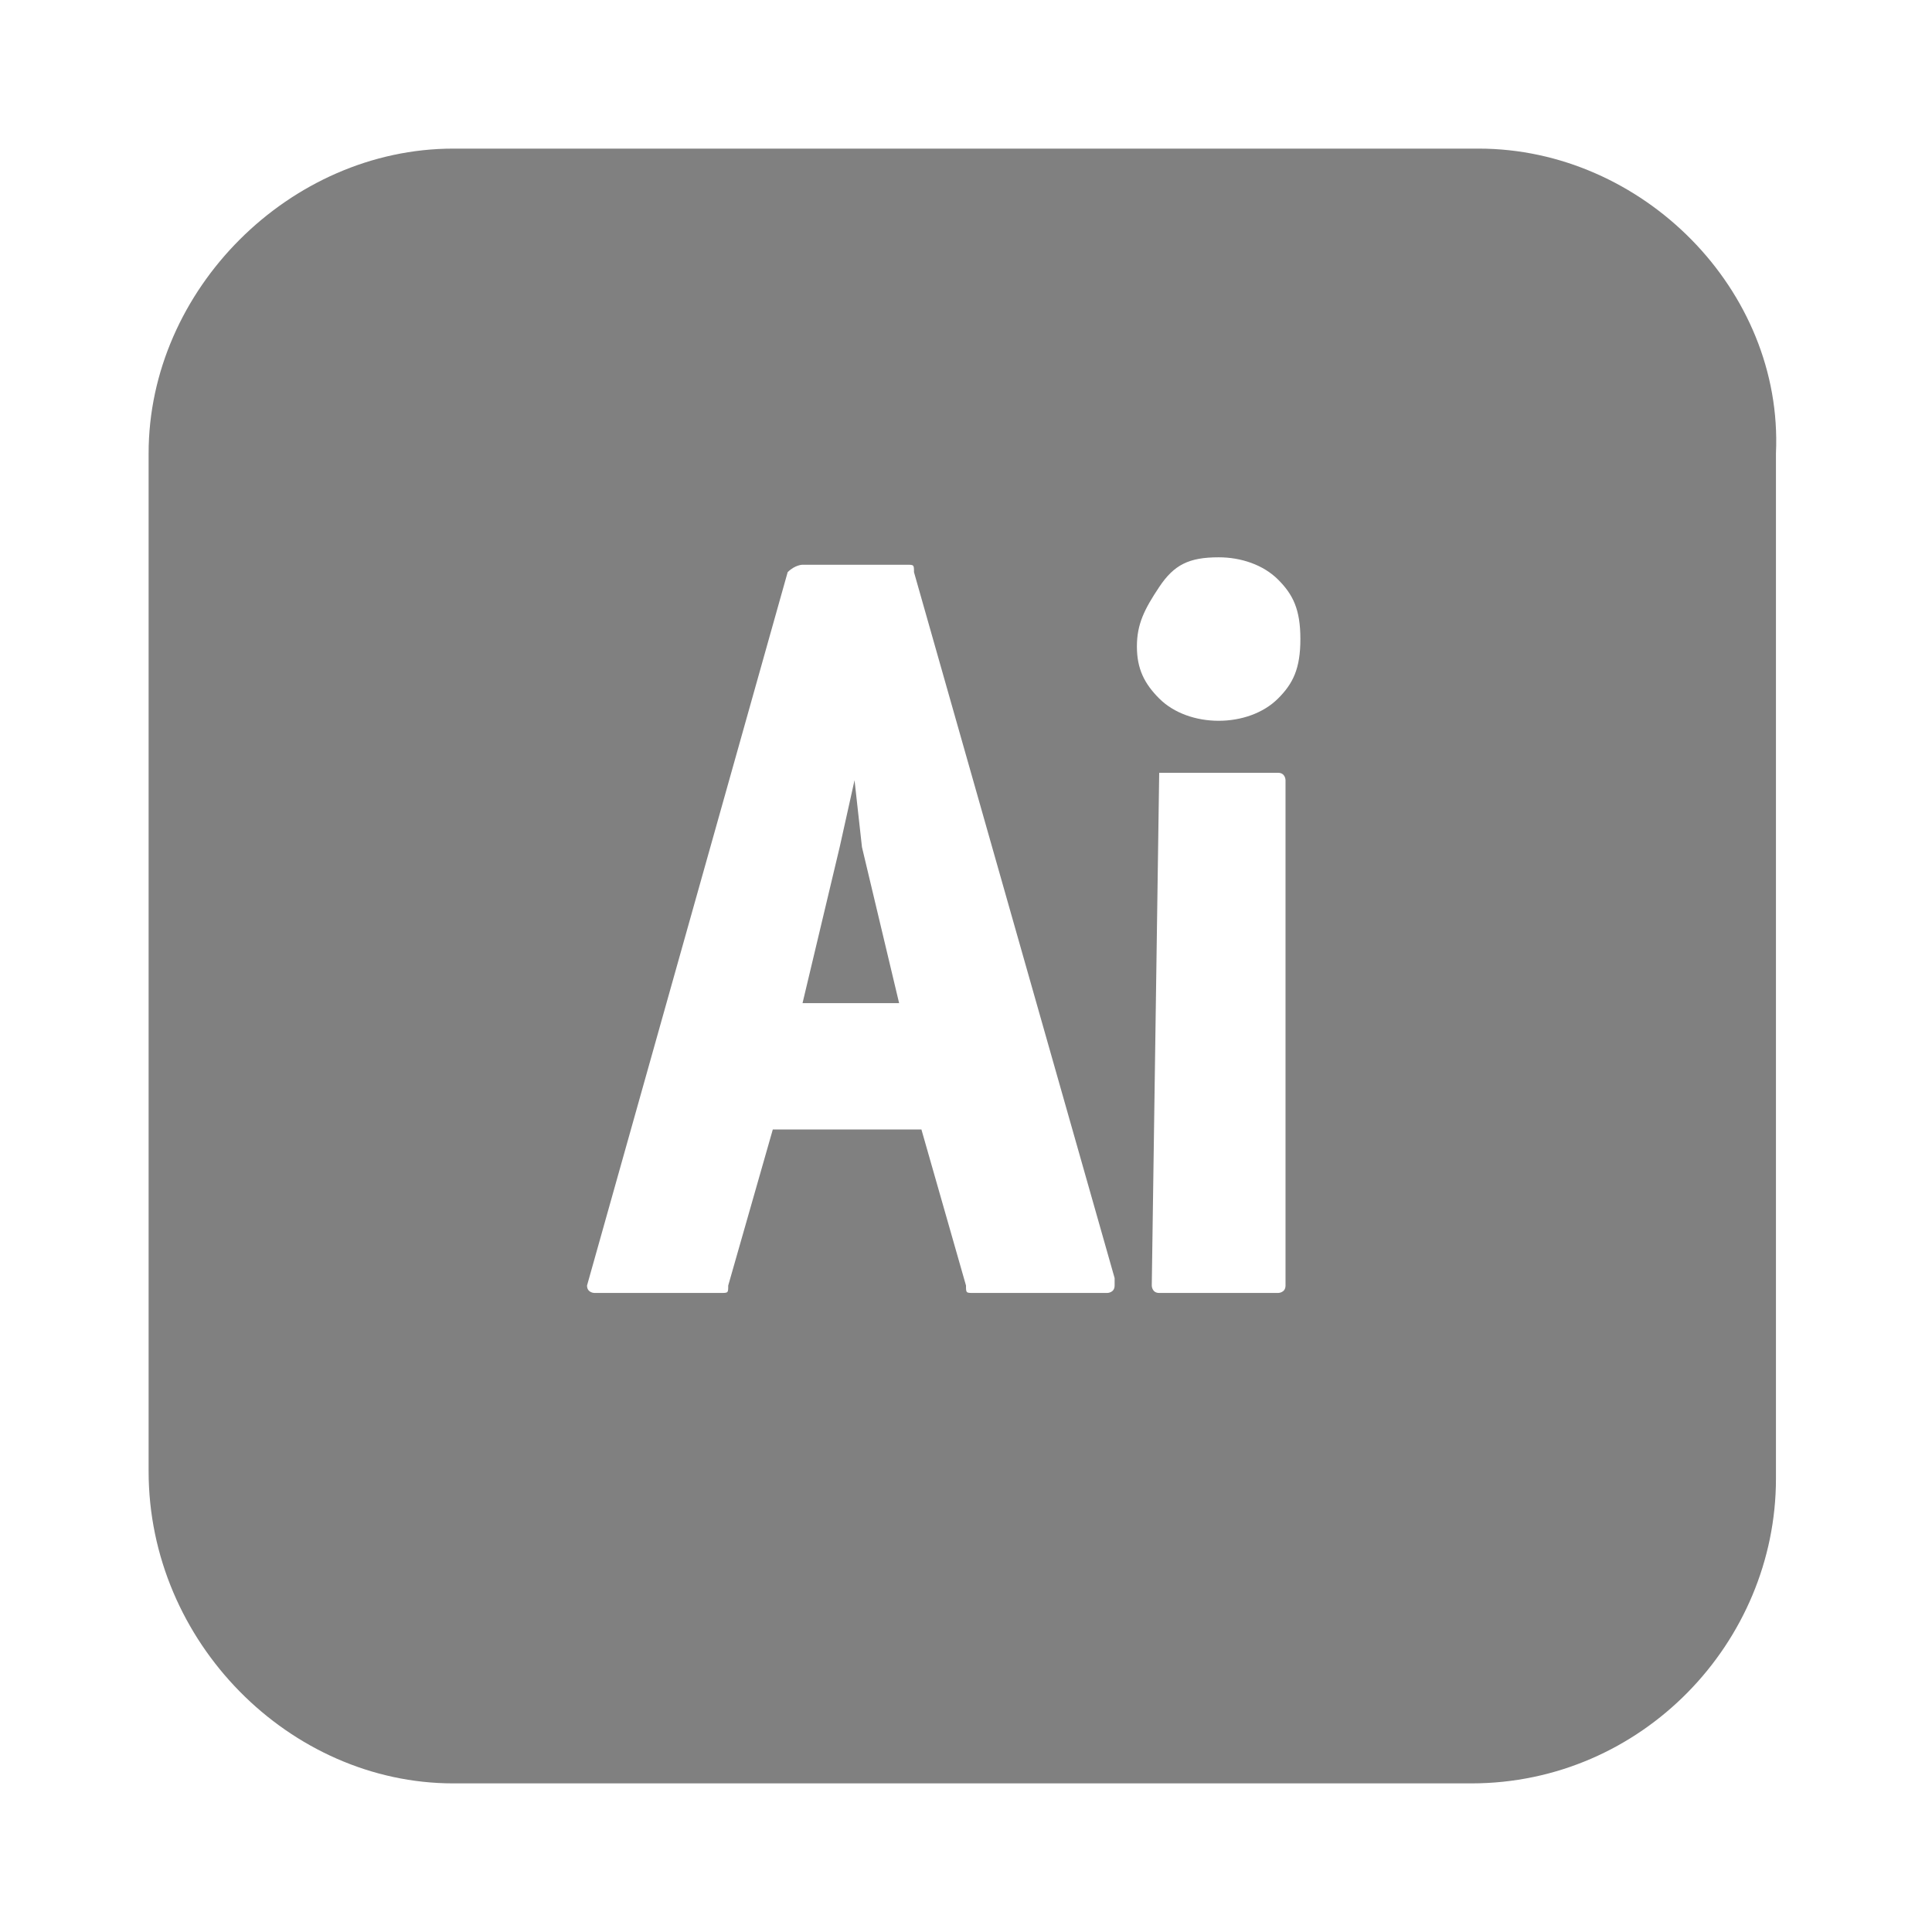 <?xml version="1.0" encoding="utf-8"?>
<!-- Generator: Adobe Illustrator 25.1.0, SVG Export Plug-In . SVG Version: 6.00 Build 0)  -->
<svg version="1.1" id="Layer_1" xmlns="http://www.w3.org/2000/svg" xmlns:xlink="http://www.w3.org/1999/xlink" x="0px" y="0px"
	 viewBox="0 0 26 26" style="enable-background:new 0 0 26 26;" xml:space="preserve">
<style type="text/css">
	.st0{fill:#808080;}
</style>
<path class="st0" d="M6.1,2C3.9,2,2,3.9,2,6.1v13.7C2,22.1,3.9,24,6.1,24h13.7c2.3,0,4.1-1.9,4.1-4.1V6.1C24,3.9,22.1,2,19.9,2H6.1z
	 M16.4,7.5c0.3,0,0.6,0.1,0.8,0.3c0.2,0.2,0.3,0.4,0.3,0.8s-0.1,0.6-0.3,0.8c-0.2,0.2-0.5,0.3-0.8,0.3s-0.6-0.1-0.8-0.3
	c-0.2-0.2-0.3-0.4-0.3-0.7c0-0.3,0.1-0.5,0.3-0.8C15.8,7.6,16,7.5,16.4,7.5z M10.8,7.6h1.4c0.1,0,0.1,0,0.1,0.1l2.7,9.5
	c0,0,0,0,0,0.1s-0.1,0.1-0.1,0.1h-1.8c-0.1,0-0.1,0-0.1-0.1l-0.6-2.1h-2l-0.6,2.1c0,0.1,0,0.1-0.1,0.1H8c0,0-0.1,0-0.1-0.1l0,0
	l2.7-9.6C10.7,7.6,10.8,7.6,10.8,7.6z M15.6,10.4h1.6c0.1,0,0.1,0.1,0.1,0.1v6.8c0,0.1-0.1,0.1-0.1,0.1h-1.6c-0.1,0-0.1-0.1-0.1-0.1
	L15.6,10.4C15.5,10.4,15.5,10.4,15.6,10.4z M11.5,10.5l-0.2,0.9l-0.5,2.1h1.3l-0.5-2.1L11.5,10.5z"/>
</svg>
